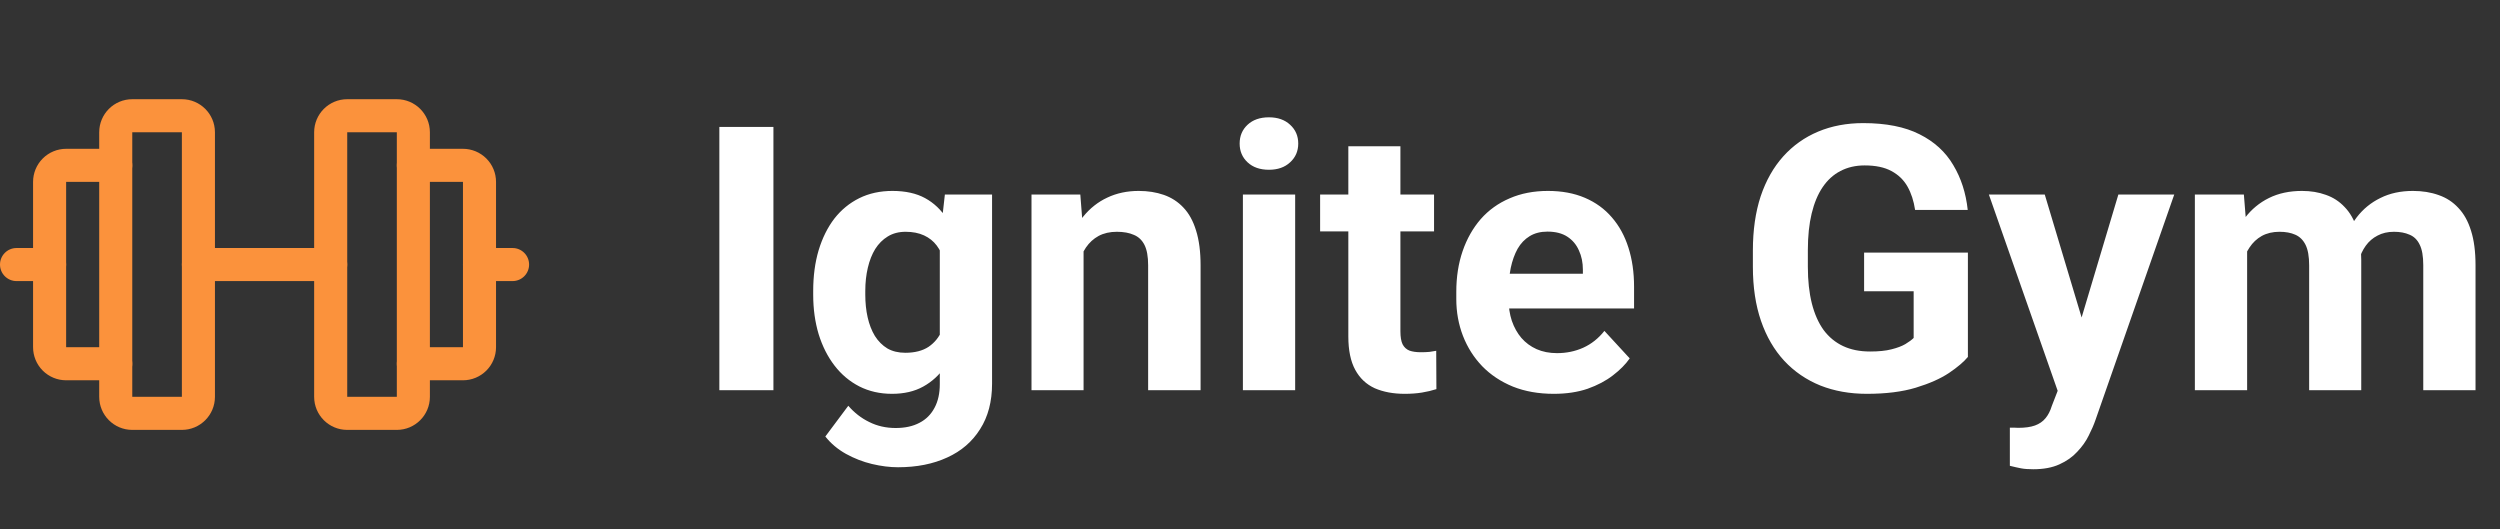 <svg width="189" height="40" viewBox="0 0 189 40" fill="none" xmlns="http://www.w3.org/2000/svg">
<rect x="0" y="0" width="189" height="40" fill="#333333" stroke="none"/>
<path fill-rule="evenodd" clip-rule="evenodd" d="M7.5 10C7.5 8.619 8.619 7.5 10 7.5H13.75C15.131 7.5 16.25 8.619 16.25 10V30C16.25 31.381 15.131 32.5 13.75 32.5H10C8.619 32.5 7.5 31.381 7.5 30V10ZM13.75 10H10V30H13.75V10Z" fill="#fb923c"/>
<path fill-rule="evenodd" clip-rule="evenodd" d="M23.75 10C23.75 8.619 24.869 7.5 26.25 7.5H30C31.381 7.5 32.5 8.619 32.5 10V30C32.5 31.381 31.381 32.5 30 32.5H26.25C24.869 32.5 23.75 31.381 23.75 30V10ZM30 10H26.25V30H30V10Z" fill="#fb923c"/>
<path fill-rule="evenodd" clip-rule="evenodd" d="M30 12.5C30 11.81 30.56 11.25 31.25 11.25H35C35.663 11.25 36.299 11.513 36.768 11.982C37.237 12.451 37.5 13.087 37.5 13.75V26.25C37.5 26.913 37.237 27.549 36.768 28.018C36.299 28.487 35.663 28.75 35 28.75H31.25C30.56 28.75 30 28.19 30 27.5C30 26.81 30.56 26.25 31.25 26.25H35L35 13.75L31.25 13.75C30.56 13.75 30 13.19 30 12.5Z" fill="#fb923c"/>
<path fill-rule="evenodd" clip-rule="evenodd" d="M3.232 11.982C3.701 11.513 4.337 11.25 5 11.25H8.75C9.44 11.25 10 11.81 10 12.5C10 13.19 9.44 13.75 8.75 13.75L5 13.75V26.25H8.75C9.44 26.25 10 26.81 10 27.5C10 28.19 9.44 28.75 8.75 28.75H5C4.337 28.75 3.701 28.487 3.232 28.018C2.763 27.549 2.5 26.913 2.5 26.25V13.75C2.5 13.087 2.763 12.451 3.232 11.982Z" fill="#fb923c"/>
<path fill-rule="evenodd" clip-rule="evenodd" d="M13.75 20C13.75 19.31 14.31 18.75 15 18.75H25C25.69 18.75 26.25 19.31 26.25 20C26.25 20.69 25.69 21.25 25 21.25H15C14.31 21.25 13.75 20.69 13.75 20Z" fill="#fb923c"/>
<path fill-rule="evenodd" clip-rule="evenodd" d="M35 20C35 19.31 35.56 18.75 36.25 18.75H38.75C39.44 18.75 40 19.31 40 20C40 20.69 39.44 21.25 38.75 21.25H36.25C35.56 21.25 35 20.69 35 20Z" fill="#fb923c"/>
<path fill-rule="evenodd" clip-rule="evenodd" d="M0 20C0 19.31 0.56 18.75 1.25 18.75H3.75C4.44 18.75 5 19.31 5 20C5 20.69 4.44 21.25 3.75 21.25H1.25C0.56 21.25 0 20.69 0 20Z" fill="#fb923c"/>
<path d="M58.471 9.594V29.5H54.383V9.594H58.471ZM71.432 14.707H75V29.008C75 30.357 74.699 31.501 74.098 32.44C73.505 33.387 72.676 34.103 71.609 34.586C70.543 35.078 69.303 35.324 67.891 35.324C67.271 35.324 66.615 35.242 65.922 35.078C65.238 34.914 64.582 34.659 63.953 34.312C63.333 33.966 62.814 33.529 62.395 33L64.131 30.676C64.587 31.204 65.115 31.615 65.717 31.906C66.318 32.207 66.984 32.357 67.713 32.357C68.424 32.357 69.025 32.225 69.518 31.961C70.01 31.706 70.388 31.328 70.652 30.826C70.917 30.334 71.049 29.737 71.049 29.035V18.125L71.432 14.707ZM61.478 22.281V21.994C61.478 20.864 61.615 19.838 61.889 18.918C62.171 17.988 62.568 17.191 63.078 16.525C63.598 15.86 64.227 15.345 64.965 14.98C65.703 14.616 66.537 14.434 67.467 14.434C68.451 14.434 69.276 14.616 69.941 14.98C70.607 15.345 71.154 15.865 71.582 16.539C72.01 17.204 72.343 17.993 72.58 18.904C72.826 19.807 73.018 20.796 73.154 21.871V22.5C73.018 23.53 72.812 24.487 72.539 25.371C72.266 26.255 71.906 27.03 71.459 27.695C71.012 28.352 70.456 28.862 69.791 29.227C69.135 29.591 68.351 29.773 67.439 29.773C66.528 29.773 65.703 29.587 64.965 29.213C64.236 28.839 63.611 28.315 63.092 27.641C62.572 26.966 62.171 26.173 61.889 25.262C61.615 24.35 61.478 23.357 61.478 22.281ZM65.416 21.994V22.281C65.416 22.892 65.475 23.462 65.594 23.99C65.712 24.519 65.894 24.988 66.141 25.398C66.396 25.799 66.71 26.114 67.084 26.342C67.467 26.561 67.918 26.67 68.438 26.67C69.158 26.67 69.745 26.52 70.201 26.219C70.657 25.909 70.999 25.485 71.227 24.947C71.454 24.41 71.587 23.79 71.623 23.088V21.297C71.605 20.723 71.527 20.208 71.391 19.752C71.254 19.287 71.062 18.891 70.816 18.562C70.57 18.234 70.251 17.979 69.859 17.797C69.467 17.615 69.003 17.523 68.465 17.523C67.945 17.523 67.494 17.642 67.111 17.879C66.738 18.107 66.423 18.421 66.168 18.822C65.922 19.223 65.735 19.697 65.607 20.244C65.48 20.782 65.416 21.365 65.416 21.994ZM81.918 17.865V29.5H77.981V14.707H81.672L81.918 17.865ZM81.344 21.584H80.277C80.277 20.49 80.419 19.506 80.701 18.631C80.984 17.747 81.38 16.995 81.891 16.375C82.401 15.746 83.007 15.268 83.709 14.94C84.42 14.602 85.213 14.434 86.088 14.434C86.781 14.434 87.414 14.534 87.988 14.734C88.562 14.935 89.055 15.254 89.465 15.691C89.884 16.129 90.203 16.708 90.422 17.428C90.65 18.148 90.764 19.027 90.764 20.066V29.5H86.799V20.053C86.799 19.396 86.708 18.886 86.525 18.521C86.343 18.157 86.074 17.902 85.719 17.756C85.372 17.601 84.944 17.523 84.434 17.523C83.905 17.523 83.445 17.628 83.053 17.838C82.67 18.047 82.351 18.339 82.096 18.713C81.85 19.078 81.663 19.506 81.535 19.998C81.408 20.49 81.344 21.019 81.344 21.584ZM97.914 14.707V29.5H93.963V14.707H97.914ZM93.717 10.852C93.717 10.277 93.917 9.803 94.318 9.43C94.719 9.056 95.257 8.869 95.932 8.869C96.597 8.869 97.13 9.056 97.531 9.43C97.941 9.803 98.147 10.277 98.147 10.852C98.147 11.426 97.941 11.9 97.531 12.273C97.13 12.647 96.597 12.834 95.932 12.834C95.257 12.834 94.719 12.647 94.318 12.273C93.917 11.9 93.717 11.426 93.717 10.852ZM108.414 14.707V17.496H99.801V14.707H108.414ZM101.934 11.057H105.871V25.043C105.871 25.471 105.926 25.799 106.035 26.027C106.154 26.255 106.327 26.415 106.555 26.506C106.783 26.588 107.07 26.629 107.416 26.629C107.662 26.629 107.881 26.62 108.072 26.602C108.273 26.574 108.441 26.547 108.578 26.52L108.592 29.418C108.255 29.527 107.89 29.614 107.498 29.678C107.106 29.741 106.673 29.773 106.199 29.773C105.333 29.773 104.577 29.632 103.93 29.35C103.292 29.058 102.799 28.593 102.453 27.955C102.107 27.317 101.934 26.479 101.934 25.439V11.057ZM117.465 29.773C116.316 29.773 115.286 29.591 114.375 29.227C113.464 28.853 112.689 28.338 112.051 27.682C111.422 27.025 110.939 26.264 110.602 25.398C110.264 24.523 110.096 23.594 110.096 22.609V22.062C110.096 20.941 110.255 19.916 110.574 18.986C110.893 18.057 111.349 17.25 111.941 16.566C112.543 15.883 113.272 15.359 114.129 14.994C114.986 14.62 115.952 14.434 117.027 14.434C118.076 14.434 119.005 14.607 119.816 14.953C120.628 15.3 121.307 15.792 121.854 16.43C122.41 17.068 122.829 17.833 123.111 18.727C123.394 19.611 123.535 20.595 123.535 21.68V23.32H111.777V20.695H119.666V20.395C119.666 19.848 119.566 19.36 119.365 18.932C119.174 18.494 118.882 18.148 118.49 17.893C118.098 17.637 117.597 17.51 116.986 17.51C116.467 17.51 116.02 17.624 115.646 17.852C115.273 18.079 114.967 18.398 114.73 18.809C114.503 19.219 114.329 19.702 114.211 20.258C114.102 20.805 114.047 21.406 114.047 22.062V22.609C114.047 23.202 114.129 23.749 114.293 24.25C114.466 24.751 114.708 25.184 115.018 25.549C115.337 25.913 115.719 26.196 116.166 26.396C116.622 26.597 117.137 26.697 117.711 26.697C118.422 26.697 119.083 26.561 119.693 26.287C120.313 26.005 120.846 25.581 121.293 25.016L123.207 27.094C122.897 27.54 122.473 27.969 121.936 28.379C121.407 28.789 120.769 29.126 120.021 29.391C119.274 29.646 118.422 29.773 117.465 29.773ZM148.773 19.096V26.984C148.464 27.358 147.985 27.764 147.338 28.201C146.691 28.63 145.857 28.999 144.836 29.309C143.815 29.619 142.58 29.773 141.131 29.773C139.846 29.773 138.674 29.564 137.617 29.145C136.56 28.716 135.648 28.092 134.883 27.271C134.126 26.451 133.543 25.449 133.133 24.264C132.723 23.07 132.518 21.707 132.518 20.176V18.932C132.518 17.4 132.714 16.038 133.105 14.844C133.507 13.65 134.076 12.643 134.814 11.822C135.553 11.002 136.432 10.378 137.453 9.949C138.474 9.521 139.609 9.307 140.857 9.307C142.589 9.307 144.011 9.589 145.123 10.154C146.235 10.71 147.083 11.485 147.666 12.479C148.258 13.463 148.623 14.593 148.76 15.869H144.781C144.681 15.195 144.49 14.607 144.207 14.105C143.924 13.604 143.519 13.212 142.99 12.93C142.471 12.647 141.796 12.506 140.967 12.506C140.283 12.506 139.673 12.647 139.135 12.93C138.606 13.203 138.16 13.609 137.795 14.146C137.43 14.684 137.152 15.35 136.961 16.143C136.77 16.936 136.674 17.856 136.674 18.904V20.176C136.674 21.215 136.774 22.135 136.975 22.938C137.175 23.73 137.471 24.4 137.863 24.947C138.264 25.485 138.757 25.891 139.34 26.164C139.923 26.438 140.602 26.574 141.377 26.574C142.024 26.574 142.562 26.52 142.99 26.41C143.428 26.301 143.779 26.169 144.043 26.014C144.316 25.85 144.526 25.695 144.672 25.549V22.021H140.926V19.096H148.773ZM156.225 27.832L160.148 14.707H164.373L158.426 31.729C158.298 32.102 158.125 32.503 157.906 32.932C157.697 33.36 157.41 33.766 157.045 34.148C156.689 34.54 156.238 34.859 155.691 35.105C155.154 35.352 154.493 35.475 153.709 35.475C153.335 35.475 153.03 35.452 152.793 35.406C152.556 35.361 152.273 35.297 151.945 35.215V32.33C152.046 32.33 152.15 32.33 152.26 32.33C152.369 32.339 152.474 32.344 152.574 32.344C153.094 32.344 153.518 32.285 153.846 32.166C154.174 32.047 154.438 31.865 154.639 31.619C154.839 31.382 154.999 31.072 155.117 30.689L156.225 27.832ZM154.584 14.707L157.797 25.426L158.357 29.596L155.678 29.883L150.359 14.707H154.584ZM169.883 17.77V29.5H165.932V14.707H169.637L169.883 17.77ZM169.336 21.584H168.242C168.242 20.554 168.365 19.606 168.611 18.74C168.867 17.865 169.236 17.109 169.719 16.471C170.211 15.824 170.817 15.322 171.537 14.967C172.257 14.611 173.091 14.434 174.039 14.434C174.695 14.434 175.297 14.534 175.844 14.734C176.391 14.926 176.86 15.231 177.252 15.65C177.653 16.061 177.963 16.598 178.182 17.264C178.4 17.92 178.51 18.708 178.51 19.629V29.5H174.572V20.066C174.572 19.392 174.481 18.872 174.299 18.508C174.117 18.143 173.857 17.888 173.52 17.742C173.191 17.596 172.795 17.523 172.33 17.523C171.82 17.523 171.373 17.628 170.99 17.838C170.617 18.047 170.307 18.339 170.061 18.713C169.814 19.078 169.632 19.506 169.514 19.998C169.395 20.49 169.336 21.019 169.336 21.584ZM178.141 21.133L176.732 21.311C176.732 20.344 176.851 19.447 177.088 18.617C177.334 17.788 177.694 17.059 178.168 16.43C178.651 15.801 179.248 15.313 179.959 14.967C180.67 14.611 181.49 14.434 182.42 14.434C183.131 14.434 183.778 14.538 184.361 14.748C184.945 14.949 185.441 15.272 185.852 15.719C186.271 16.156 186.59 16.73 186.809 17.441C187.036 18.152 187.15 19.023 187.15 20.053V29.5H183.199V20.053C183.199 19.369 183.108 18.85 182.926 18.494C182.753 18.13 182.497 17.879 182.16 17.742C181.832 17.596 181.44 17.523 180.984 17.523C180.51 17.523 180.096 17.619 179.74 17.811C179.385 17.993 179.089 18.248 178.852 18.576C178.615 18.904 178.437 19.287 178.318 19.725C178.2 20.153 178.141 20.622 178.141 21.133Z" fill="white"/>
</svg>
